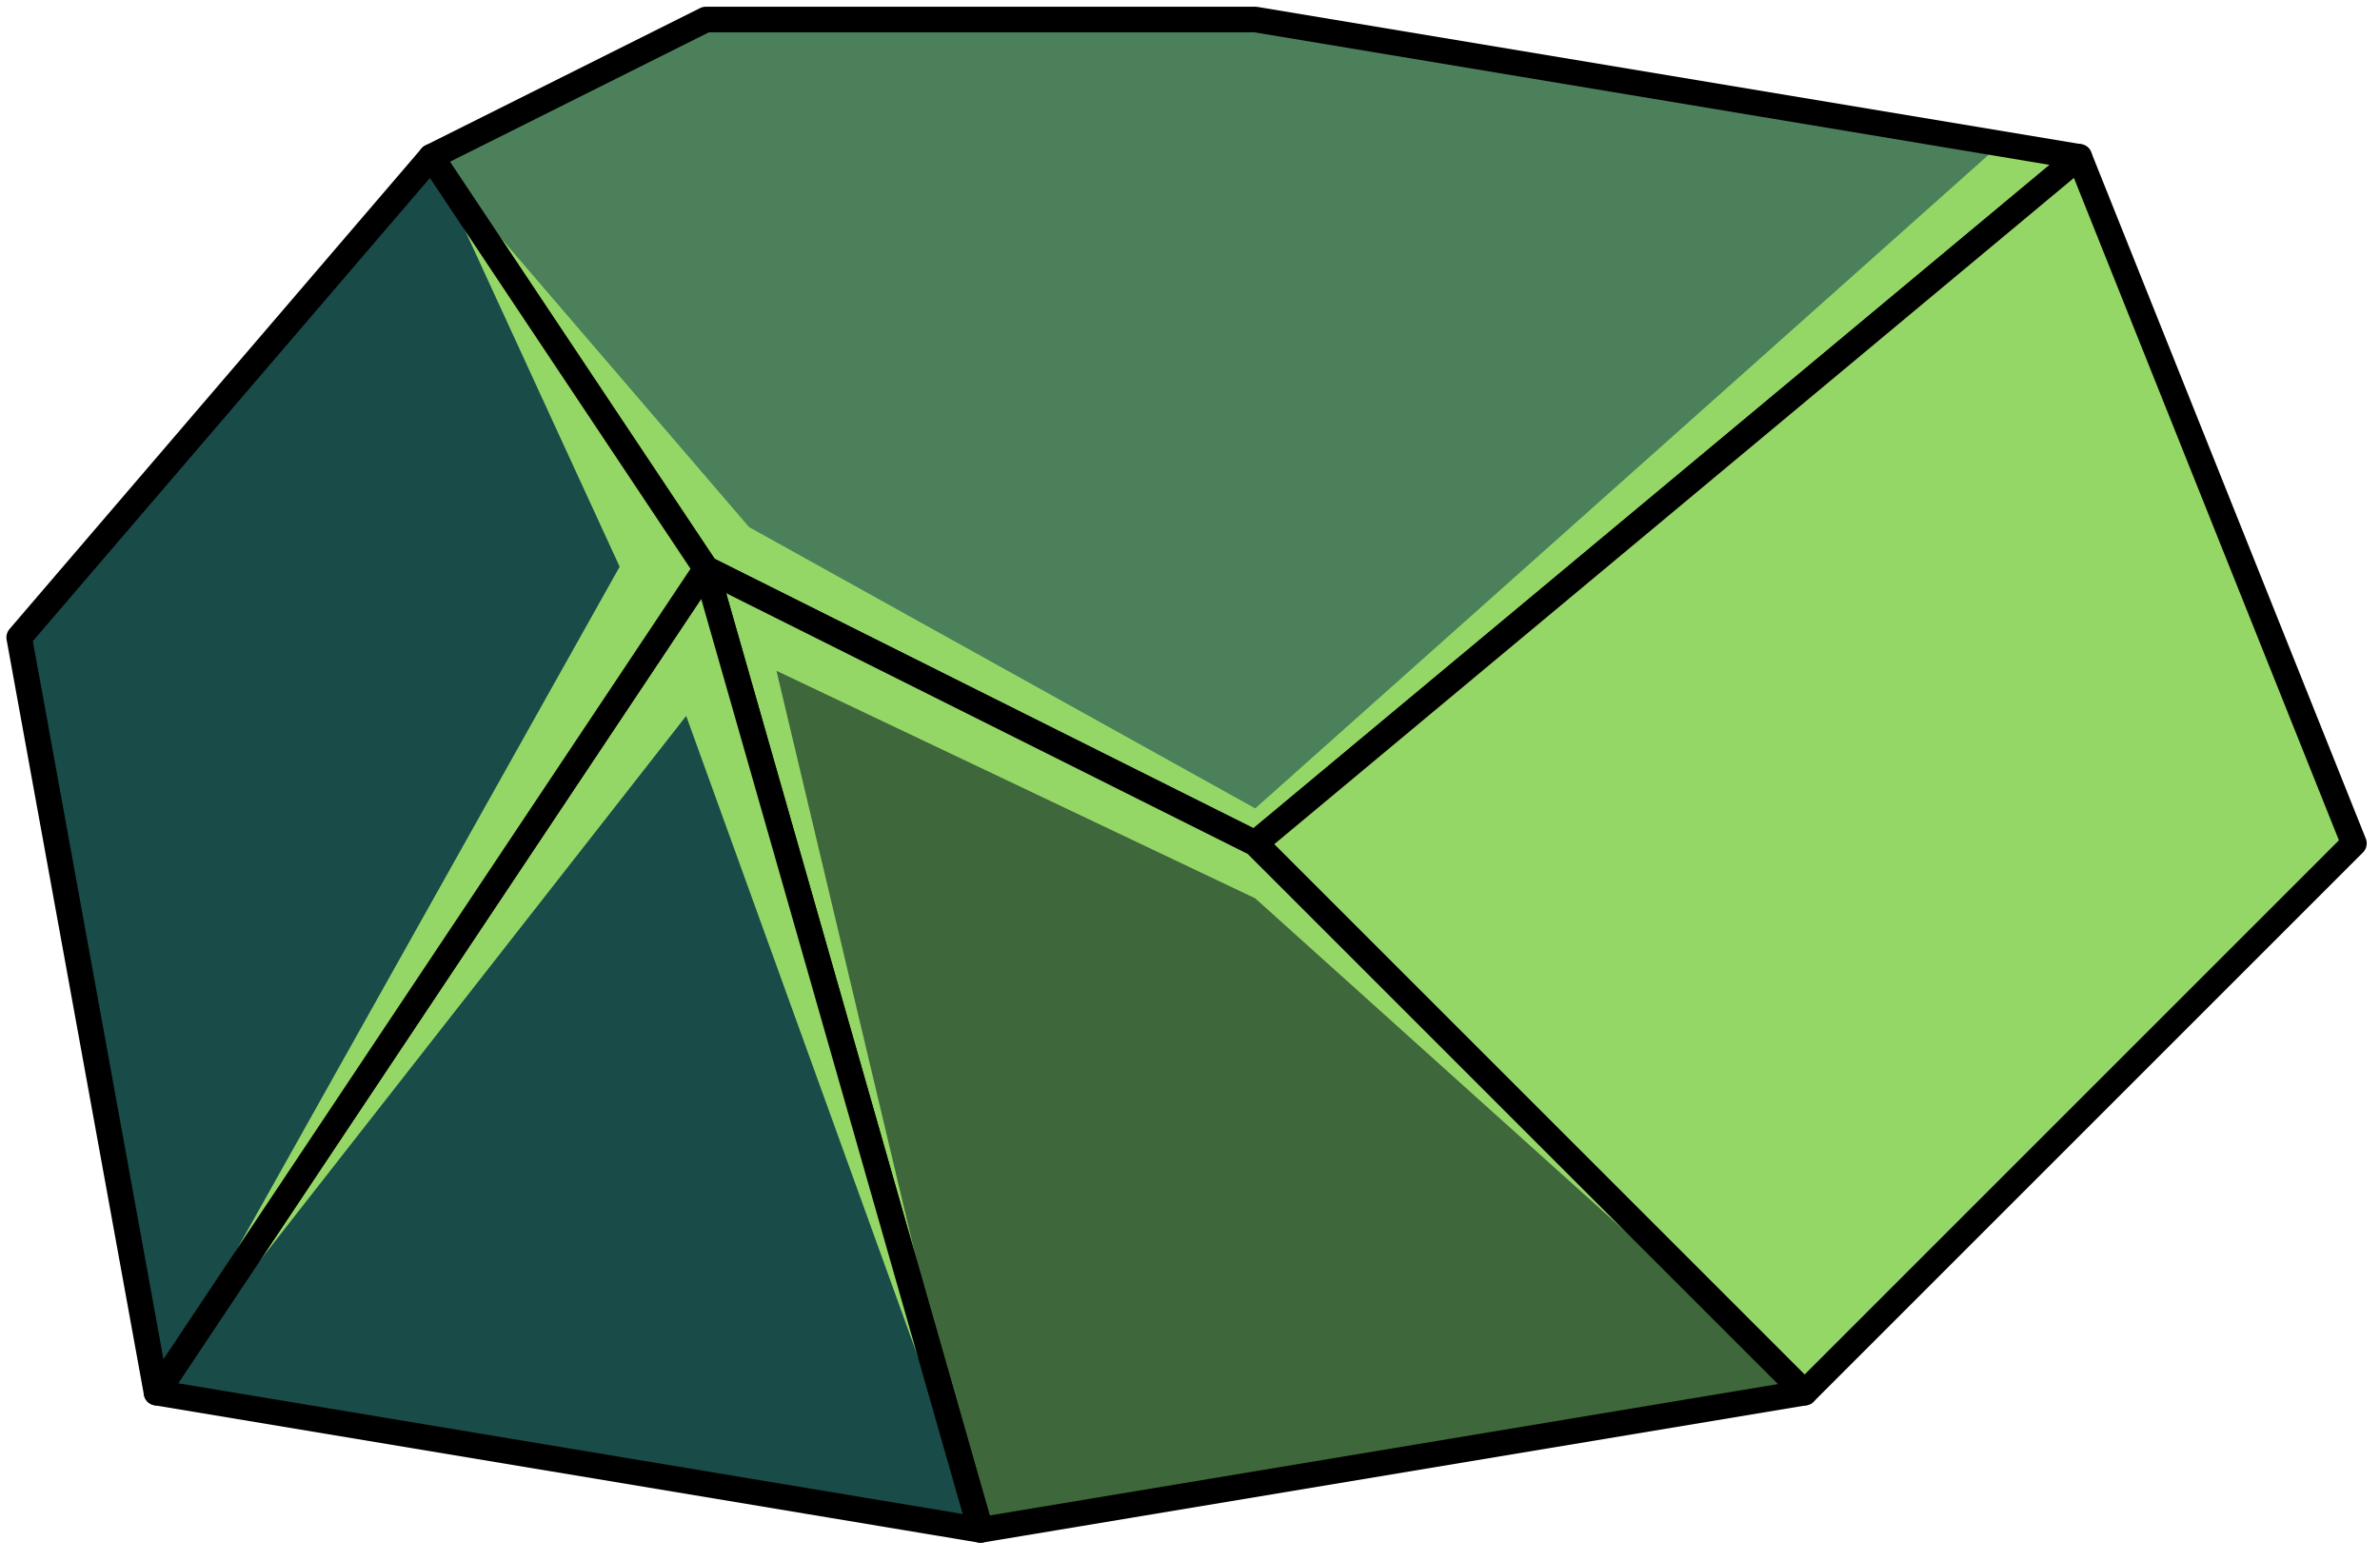 <?xml version="1.0" encoding="UTF-8" standalone="no"?><!DOCTYPE svg PUBLIC "-//W3C//DTD SVG 1.1//EN" "http://www.w3.org/Graphics/SVG/1.1/DTD/svg11.dtd"><svg width="100%" height="100%" viewBox="0 0 93 61" version="1.1" xmlns="http://www.w3.org/2000/svg" xmlns:xlink="http://www.w3.org/1999/xlink" xml:space="preserve" xmlns:serif="http://www.serif.com/" style="fill-rule:evenodd;clip-rule:evenodd;stroke-linecap:round;stroke-linejoin:round;stroke-miterlimit:1.5;"><g id="rock-highlights02"><g><g><path d="M49.049,0.762l32.199,5.367l-32.199,26.833l-21.466,-10.734l-10.734,-16.099l10.734,-5.367l21.466,0Z" style="fill:#4c805b;"/><clipPath id="_clip1"><path d="M49.049,0.762l32.199,5.367l-32.199,26.833l-21.466,-10.734l-10.734,-16.099l10.734,-5.367l21.466,0Z"/></clipPath><g clip-path="url(#_clip1)"><path d="M70.515,54.428l-21.466,-19.319l-18.708,-8.893l7.975,33.578l-11.503,-31.814l-20.697,26.448l18.097,-32.279l-7.364,-16.02l12.422,14.472l19.778,10.993l29.073,-25.915l3.126,0.45l-10.733,48.299Z" style="fill:#95d767;"/></g><path d="M49.049,0.762l32.199,5.367l-32.199,26.833l-21.466,-10.734l-10.734,-16.099l10.734,-5.367l21.466,0Z" style="fill:none;stroke:#000;stroke-width:1px;"/><path d="M81.248,6.129l10.733,26.833l-21.466,21.466l-21.466,-21.466l32.199,-26.833Z" style="fill:#95d767;stroke:#000;stroke-width:1px;"/><path d="M49.049,32.962l21.466,21.466l-32.199,5.366l-10.733,-37.566l21.466,10.734Z" style="fill:#3f673c;"/><clipPath id="_clip2"><path d="M49.049,32.962l21.466,21.466l-32.199,5.366l-10.733,-37.566l21.466,10.734Z"/></clipPath><g clip-path="url(#_clip2)"><path d="M70.515,54.428l-21.466,-19.319l-18.708,-8.893l7.975,33.578l-11.503,-31.814l-20.697,26.448l18.097,-32.279l-7.364,-16.02l12.422,14.472l19.778,10.993l29.073,-25.915l3.126,0.45l-10.733,48.299Z" style="fill:#95d767;"/></g><path d="M49.049,32.962l21.466,21.466l-32.199,5.366l-10.733,-37.566l21.466,10.734Z" style="fill:none;stroke:#000;stroke-width:1px;"/><path d="M27.583,22.228l-21.467,32.2l32.2,5.366l-10.733,-37.566" style="fill:#194b49;"/><clipPath id="_clip3"><path d="M27.583,22.228l-21.467,32.2l32.2,5.366l-10.733,-37.566"/></clipPath><g clip-path="url(#_clip3)"><path d="M70.515,54.428l-21.466,-19.319l-18.708,-8.893l7.975,33.578l-11.503,-31.814l-20.697,26.448l18.097,-32.279l-7.364,-16.02l12.422,14.472l19.778,10.993l29.073,-25.915l3.126,0.45l-10.733,48.299Z" style="fill:#95d767;"/></g><path d="M27.583,22.228l-21.467,32.2l32.2,5.366l-10.733,-37.566" style="fill:none;stroke:#000;stroke-width:1px;"/><path d="M16.849,6.129l-16.099,18.783l5.366,29.516l21.467,-32.2l-10.734,-16.099Z" style="fill:#194b49;"/><clipPath id="_clip4"><path d="M16.849,6.129l-16.099,18.783l5.366,29.516l21.467,-32.2l-10.734,-16.099Z"/></clipPath><g clip-path="url(#_clip4)"><path d="M70.515,54.428l-21.466,-19.319l-18.708,-8.893l7.975,33.578l-11.503,-31.814l-20.697,26.448l18.097,-32.279l-7.364,-16.02l12.422,14.472l19.778,10.993l29.073,-25.915l3.126,0.45l-10.733,48.299Z" style="fill:#95d767;"/></g><path d="M16.849,6.129l-16.099,18.783l5.366,29.516l21.467,-32.2l-10.734,-16.099Z" style="fill:none;stroke:#000;stroke-width:1px;"/></g></g></g></svg>